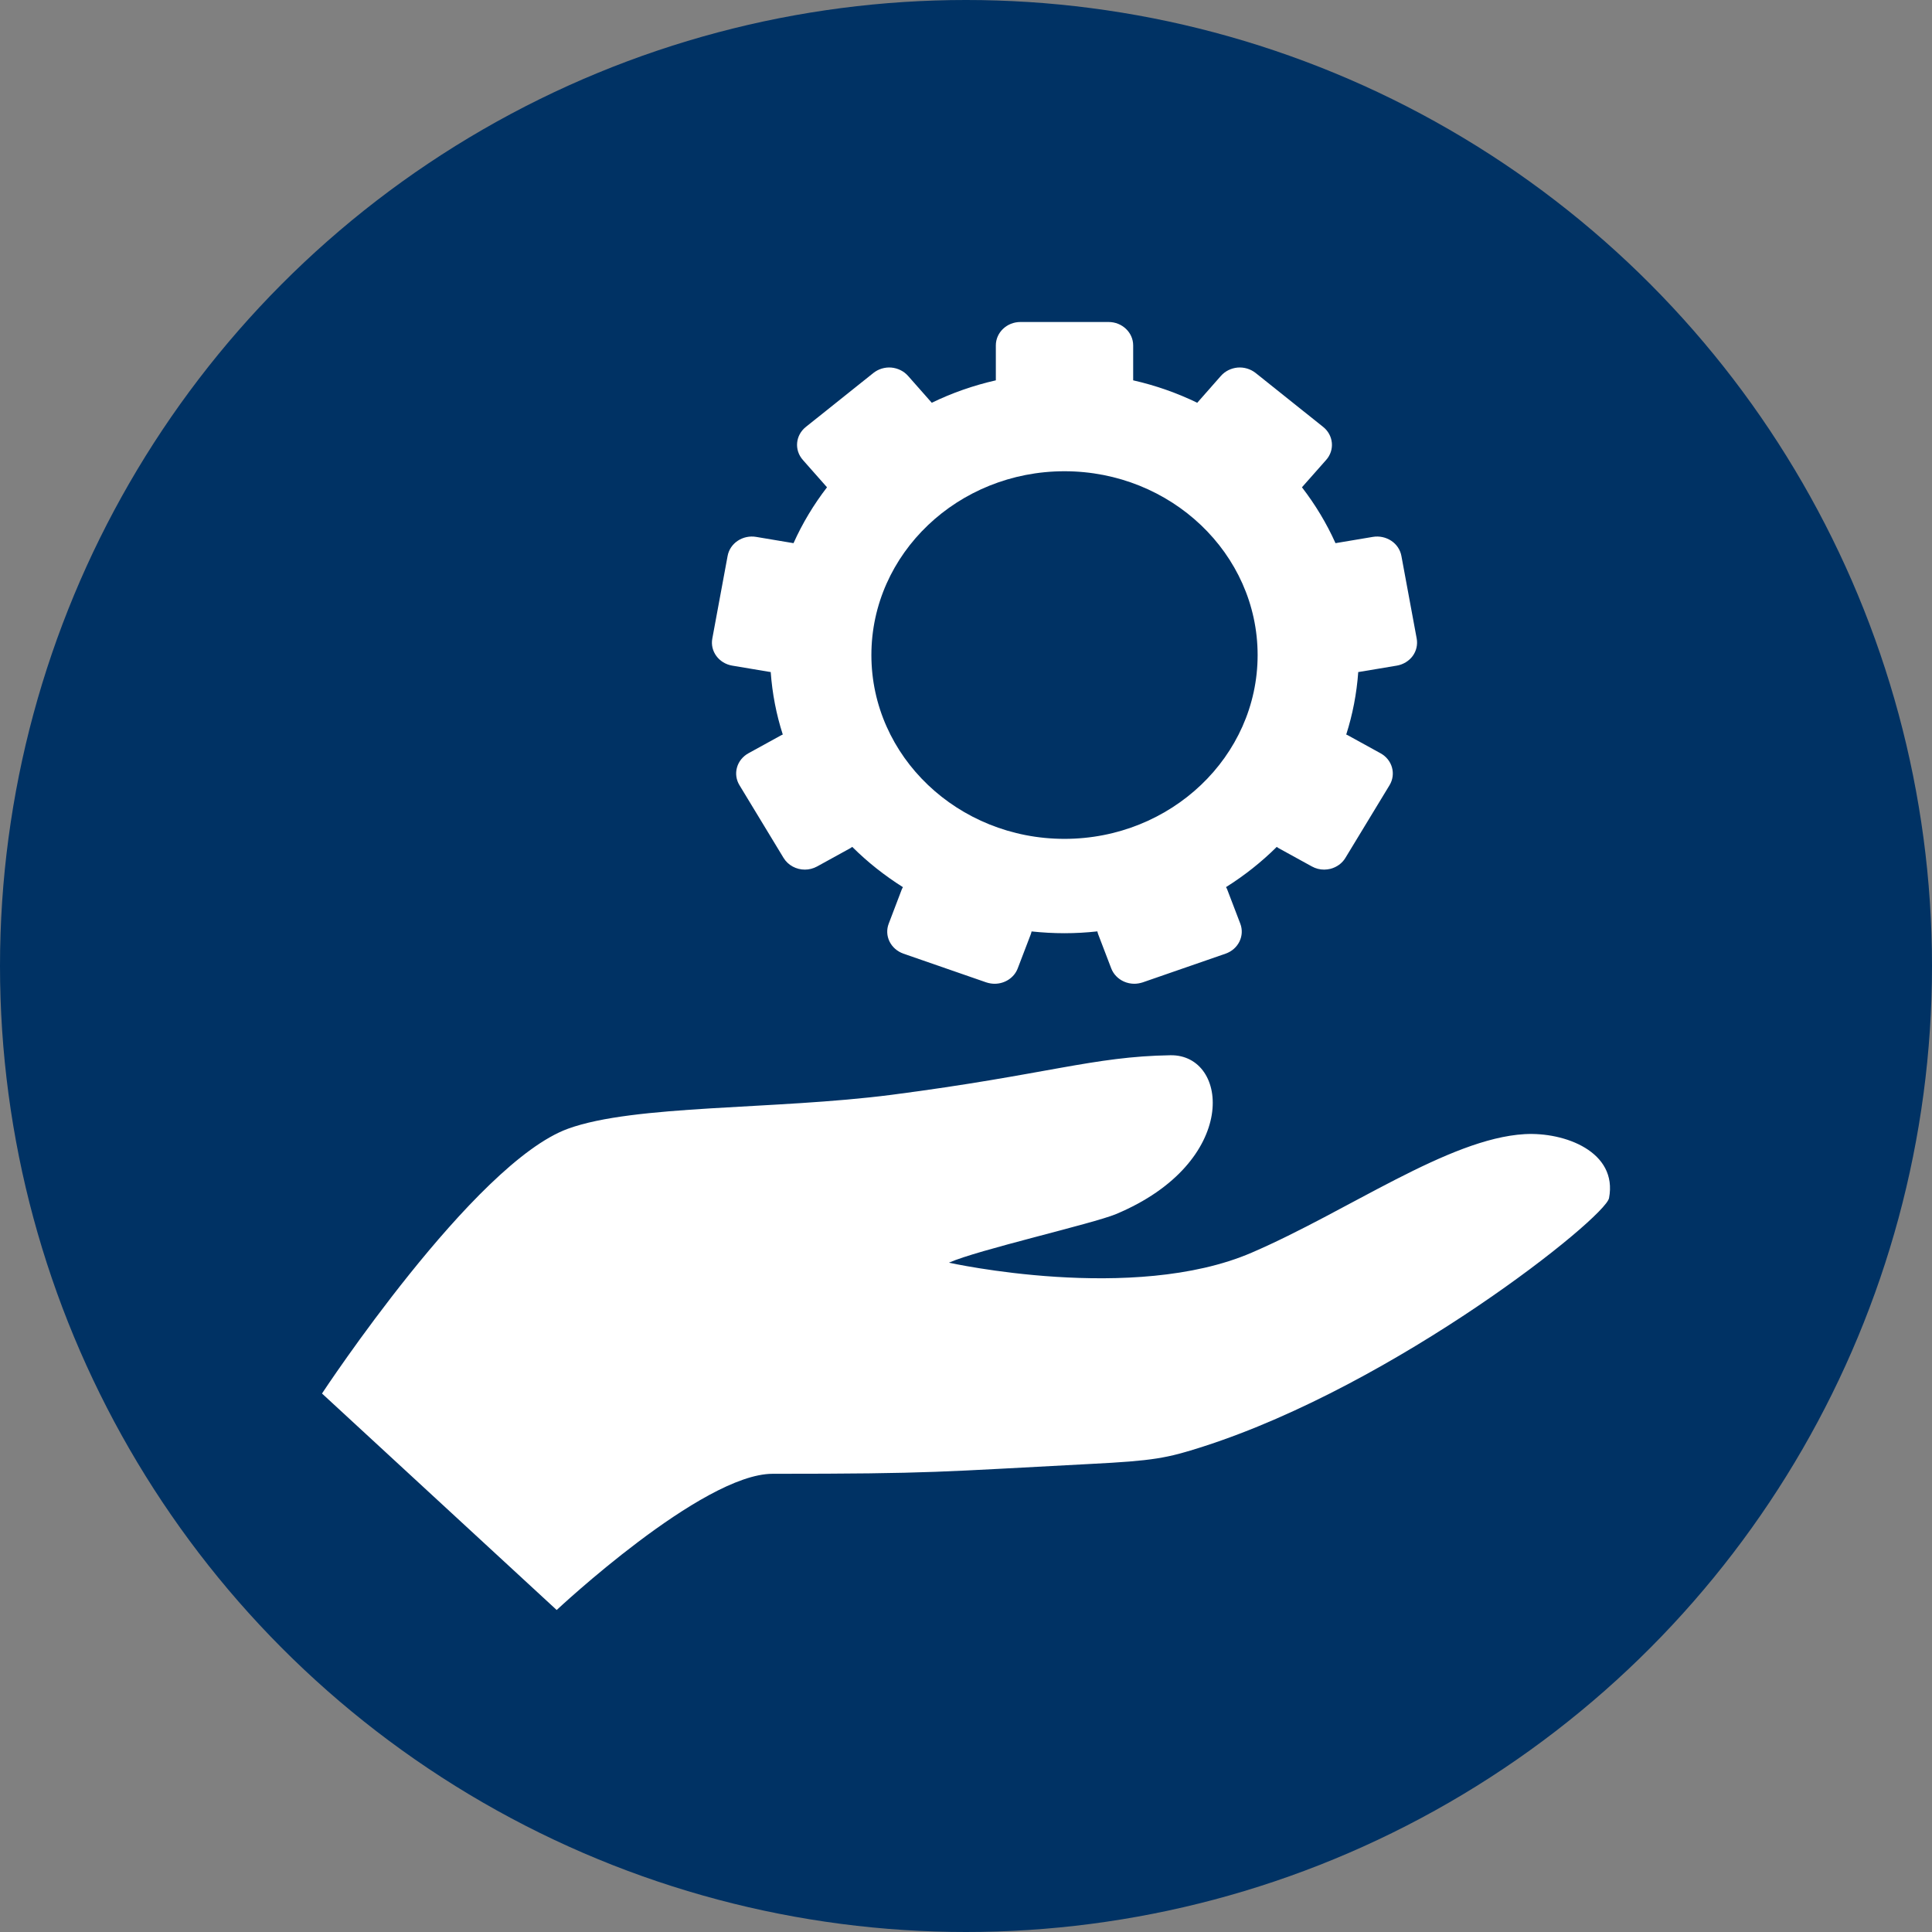 <svg width="36" height="36" viewBox="0 0 36 36" fill="none" xmlns="http://www.w3.org/2000/svg">
<rect x="0" y="0" width="36" height="36" fill="#808080" stroke="none"/>
<circle cx="18" cy="18" r="18" fill="#003264"/>
<path d="M28.407 21.133C26.988 21.216 25.122 22.566 23.322 23.342C21.116 24.293 17.682 23.528 17.682 23.528C18.212 23.291 20.364 22.803 20.797 22.622C23.102 21.657 22.907 19.646 21.809 19.663C20.359 19.686 19.508 20.024 16.615 20.4C14.422 20.683 11.828 20.58 10.584 21.032C8.828 21.67 6 25.966 6 25.966L10.373 30C10.373 30 13.08 27.462 14.397 27.462C17.399 27.462 17.52 27.424 20.308 27.279C21.493 27.219 21.74 27.173 22.418 26.955C26.031 25.793 29.91 22.696 29.982 22.325C30.147 21.461 29.156 21.09 28.407 21.133Z" fill="white"/>
<path d="M13.644 12.403L14.342 12.52C14.349 12.521 14.355 12.521 14.361 12.522C14.39 12.924 14.466 13.315 14.586 13.687C14.577 13.691 14.569 13.693 14.561 13.698L13.946 14.036C13.841 14.094 13.764 14.189 13.733 14.3C13.701 14.412 13.718 14.532 13.779 14.631L14.6 15.985C14.685 16.125 14.839 16.204 14.997 16.204C15.075 16.204 15.153 16.185 15.226 16.145L15.84 15.807C15.854 15.8 15.867 15.79 15.88 15.78C16.164 16.063 16.481 16.314 16.825 16.531C16.817 16.544 16.809 16.559 16.802 16.576L16.56 17.211C16.518 17.32 16.524 17.44 16.575 17.544C16.627 17.649 16.719 17.729 16.834 17.77L18.377 18.305C18.429 18.322 18.482 18.331 18.534 18.331C18.721 18.331 18.897 18.221 18.964 18.044L19.207 17.409C19.214 17.391 19.218 17.373 19.222 17.356C19.423 17.377 19.628 17.389 19.835 17.389C20.043 17.389 20.247 17.377 20.448 17.355C20.452 17.373 20.456 17.391 20.463 17.409L20.706 18.044C20.748 18.153 20.833 18.241 20.943 18.29C21.004 18.317 21.07 18.331 21.137 18.331C21.189 18.331 21.243 18.321 21.293 18.305L22.837 17.77C23.075 17.687 23.197 17.437 23.111 17.211L22.868 16.576C22.861 16.559 22.854 16.544 22.845 16.53C23.189 16.314 23.506 16.063 23.791 15.78C23.804 15.79 23.816 15.8 23.83 15.807L24.445 16.145C24.515 16.184 24.594 16.204 24.674 16.204C24.714 16.204 24.754 16.198 24.793 16.189C24.909 16.158 25.01 16.086 25.07 15.985L25.892 14.631C26.018 14.422 25.943 14.156 25.724 14.036L25.11 13.698C25.101 13.693 25.093 13.69 25.085 13.687C25.204 13.315 25.28 12.924 25.309 12.522C25.315 12.521 25.321 12.521 25.328 12.52L26.027 12.403C26.146 12.383 26.253 12.318 26.323 12.224C26.392 12.13 26.419 12.012 26.398 11.898L26.113 10.359C26.092 10.244 26.024 10.143 25.925 10.077C25.825 10.011 25.702 9.984 25.582 10.004L24.885 10.121C24.719 9.751 24.508 9.402 24.26 9.08L24.712 8.569C24.79 8.481 24.828 8.366 24.817 8.251C24.806 8.135 24.748 8.029 24.655 7.955L23.397 6.95C23.303 6.876 23.183 6.839 23.062 6.849C22.941 6.86 22.829 6.915 22.751 7.003L22.309 7.505C21.934 7.323 21.534 7.182 21.115 7.087V6.436C21.115 6.196 20.91 6 20.657 6H19.014C18.761 6 18.556 6.196 18.556 6.436V7.087C18.137 7.182 17.737 7.323 17.362 7.505L16.919 7.003C16.841 6.915 16.729 6.86 16.608 6.849C16.488 6.839 16.367 6.876 16.274 6.95L15.016 7.955C14.822 8.11 14.796 8.384 14.959 8.569L15.41 9.08C15.162 9.402 14.952 9.751 14.786 10.121L14.088 10.004C13.969 9.984 13.845 10.011 13.746 10.077C13.647 10.143 13.579 10.244 13.558 10.359L13.273 11.898C13.228 12.135 13.395 12.361 13.644 12.403ZM16.237 12.206C16.237 10.317 17.851 8.781 19.835 8.781C21.819 8.781 23.434 10.317 23.434 12.206C23.434 14.095 21.819 15.631 19.835 15.631C17.851 15.631 16.237 14.095 16.237 12.206Z" fill="white"/>
</svg>
